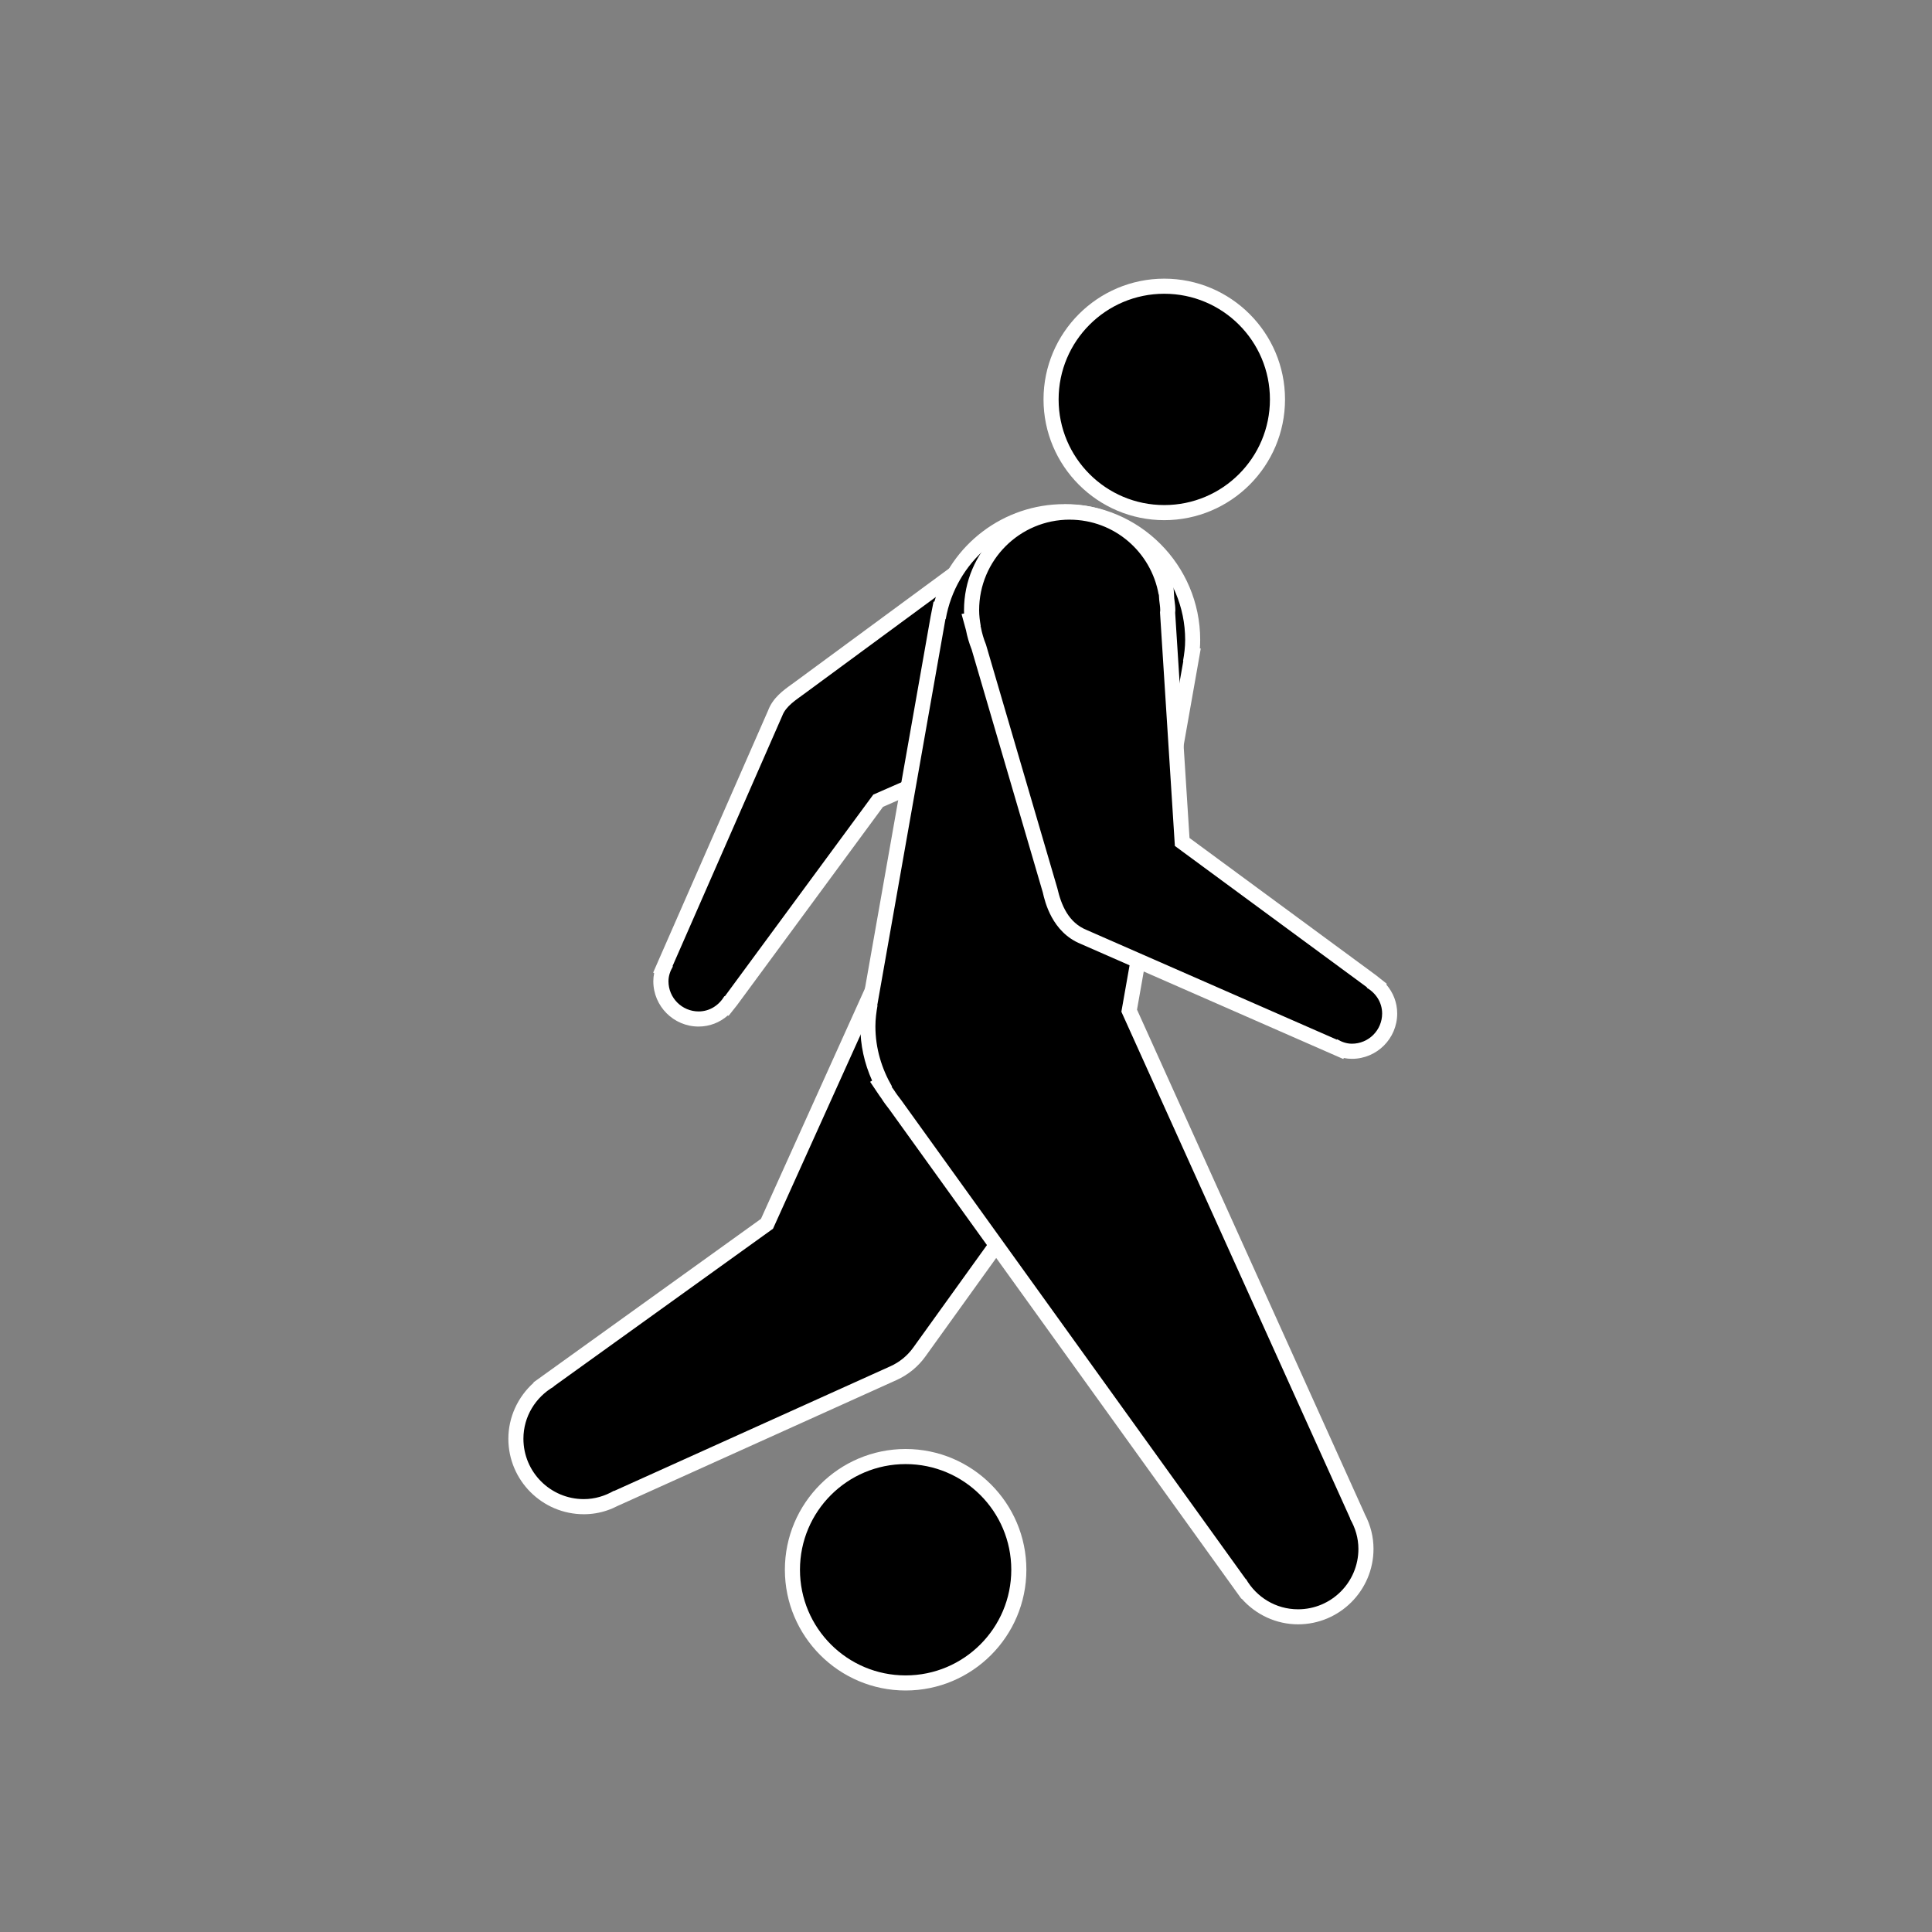 <svg width="64" height="64" viewBox="0 0 64 64" fill="none" xmlns="http://www.w3.org/2000/svg">
<rect x="0" y="0" width="64" height="64" fill="#808080" stroke="none"/>
<path d="M19.34 49.91C18.1 49.91 17.09 48.9 17.09 47.66C17.09 46.895 17.49 46.178 18.141 45.765L25.408 40.538L29.422 31.644L36.829 35.92L30.453 44.789C30.237 45.088 29.944 45.328 29.603 45.483L20.353 49.658C20.032 49.824 19.692 49.908 19.34 49.908V49.91Z" fill="black"/>
<path d="M29.536 32L36.464 36L30.598 44.16L30.249 44.645C30.052 44.919 29.787 45.128 29.499 45.258L20.339 49.392L20.335 49.385C20.041 49.555 19.704 49.66 19.339 49.66C18.235 49.66 17.339 48.765 17.339 47.66C17.339 46.92 17.746 46.281 18.343 45.935L18.339 45.928L25.607 40.703L29.536 32ZM29.308 31.291L29.081 31.795L25.208 40.376L18.048 45.523L17.956 45.589C17.908 45.621 17.862 45.654 17.817 45.689L17.671 45.794L17.677 45.805C17.152 46.275 16.84 46.949 16.84 47.661C16.84 49.04 17.962 50.161 19.34 50.161C19.606 50.161 19.866 50.118 20.118 50.032L20.123 50.03C20.244 49.989 20.363 49.937 20.48 49.876L20.544 49.848L29.704 45.714C30.085 45.541 30.413 45.272 30.654 44.937L31.002 44.452L36.868 36.292L37.191 35.843L36.712 35.567L29.784 31.567L29.305 31.291H29.308Z" fill="white"/>
<path d="M23.144 33.756C22.455 33.756 21.894 33.195 21.894 32.506C21.894 32.339 21.933 32.175 22.013 32.006L22.049 31.904L25.683 23.614C25.807 23.276 26.122 23.051 26.375 22.869L34.01 17.251L37.29 22.931L29.091 26.525L24.078 33.334L24.066 33.328C23.832 33.599 23.501 33.757 23.143 33.757L23.144 33.756Z" fill="black"/>
<path d="M33.933 17.618L36.934 22.813L28.929 26.322L24.01 33.005L23.996 32.997C23.823 33.295 23.514 33.505 23.144 33.505C22.592 33.505 22.144 33.057 22.144 32.505C22.144 32.322 22.206 32.16 22.292 32.013L22.278 32.005L25.912 23.715C26.034 23.386 26.381 23.179 26.643 22.983L33.933 17.618ZM34.086 16.884L33.636 17.215L26.346 22.581L26.229 22.666C25.948 22.867 25.599 23.118 25.442 23.541L21.818 31.804L21.637 32.218L21.67 32.237C21.651 32.326 21.642 32.415 21.642 32.506C21.642 33.333 22.315 34.006 23.142 34.006C23.504 34.006 23.844 33.873 24.11 33.638L24.134 33.652L24.411 33.303L29.251 26.728L37.134 23.273L37.646 23.049L37.367 22.565L34.366 17.37L34.086 16.886V16.884Z" fill="white"/>
<path d="M38.569 16.981C40.64 16.981 42.319 15.302 42.319 13.231C42.319 11.16 40.64 9.481 38.569 9.481C36.498 9.481 34.819 11.16 34.819 13.231C34.819 15.302 36.498 16.981 38.569 16.981Z" fill="black"/>
<path d="M38.568 9.731C40.501 9.731 42.068 11.298 42.068 13.231C42.068 15.164 40.501 16.731 38.568 16.731C36.635 16.731 35.068 15.164 35.068 13.231C35.068 11.298 36.635 9.731 38.568 9.731ZM38.568 9.231C36.362 9.231 34.568 11.025 34.568 13.231C34.568 15.437 36.362 17.231 38.568 17.231C40.774 17.231 42.568 15.437 42.568 13.231C42.568 11.025 40.774 9.231 38.568 9.231Z" fill="white"/>
<path d="M30 55.75C32.071 55.75 33.75 54.071 33.75 52C33.75 49.929 32.071 48.25 30 48.25C27.929 48.25 26.25 49.929 26.25 52C26.25 54.071 27.929 55.75 30 55.75Z" fill="black"/>
<path d="M30 48.5C31.933 48.5 33.5 50.067 33.5 52C33.5 53.933 31.933 55.5 30 55.5C28.067 55.5 26.5 53.933 26.5 52C26.5 50.067 28.067 48.5 30 48.5ZM30 48C27.794 48 26 49.794 26 52C26 54.206 27.794 56 30 56C32.206 56 34 54.206 34 52C34 49.794 32.206 48 30 48Z" fill="white"/>
<path d="M43 53.56C42.235 53.56 41.518 53.159 41.104 52.507L29.658 36.598C29.571 36.487 29.48 36.369 29.401 36.24L29.168 35.915L29.212 35.893C28.906 35.29 28.751 34.656 28.751 34.001C28.751 33.84 28.764 33.682 28.783 33.526H28.777L28.815 33.261L31.116 20.231L31.131 20.233C31.576 18.317 33.277 16.951 35.261 16.951C37.605 16.951 39.511 18.857 39.511 21.201C39.511 21.371 39.496 21.538 39.474 21.701H39.479L39.446 21.939L37.409 33.483L45.007 50.308C45.169 50.626 45.251 50.963 45.251 51.31C45.251 52.55 44.24 53.56 43 53.56Z" fill="black"/>
<path d="M35.26 17.2C37.469 17.2 39.26 18.991 39.26 21.2C39.26 21.438 39.23 21.668 39.19 21.894L39.199 21.896L37.147 33.515L44.731 50.31L44.724 50.314C44.894 50.608 44.999 50.946 44.999 51.31C44.999 52.415 44.103 53.31 42.999 53.31C42.259 53.31 41.62 52.904 41.274 52.306L41.267 52.31L29.86 36.452C29.773 36.34 29.688 36.228 29.612 36.107L29.536 36.001L29.55 35.993C29.209 35.404 28.999 34.73 28.999 34C28.999 33.762 29.029 33.532 29.069 33.306L29.06 33.304L31.32 20.504L31.329 20.506C31.659 18.629 33.288 17.2 35.26 17.2ZM35.26 16.7C33.244 16.7 31.504 18.033 30.951 19.934L30.925 19.929L30.829 20.417L28.569 33.217L28.482 33.707L28.512 33.712C28.505 33.804 28.5 33.9 28.5 33.999C28.5 34.618 28.631 35.221 28.89 35.798L28.824 35.836L29.13 36.291L29.206 36.397C29.273 36.507 29.368 36.633 29.466 36.758L40.862 52.6L40.927 52.691C40.96 52.74 40.994 52.787 41.03 52.833L41.122 52.962L41.131 52.957C41.601 53.491 42.281 53.808 42.999 53.808C44.377 53.808 45.499 52.686 45.499 51.308C45.499 50.913 45.404 50.53 45.215 50.168L45.186 50.101L37.665 33.446L39.69 21.979L39.777 21.484L39.747 21.479C39.754 21.389 39.758 21.294 39.758 21.197C39.758 18.716 37.739 16.697 35.258 16.697L35.26 16.7Z" fill="white"/>
<path d="M44.784 34.825C44.62 34.825 44.457 34.787 44.289 34.708L44.184 34.67L35.894 31.036C35.15 30.734 34.902 30.002 34.782 29.478L32.421 21.421C32.349 21.245 32.287 21.035 32.245 20.817L32.197 20.559L32.208 20.556C32.194 20.444 32.186 20.33 32.186 20.214C32.186 18.422 33.644 16.964 35.436 16.964C36.932 16.964 38.217 17.981 38.579 19.414L38.616 19.408L38.652 19.864C38.674 20.032 38.686 20.121 38.686 20.214L39.163 27.891L45.613 32.639L45.607 32.651C45.878 32.885 46.036 33.216 46.036 33.574C46.036 34.263 45.475 34.824 44.786 34.824L44.784 34.825Z" fill="black"/>
<path d="M35.434 17.215C36.913 17.215 38.135 18.288 38.382 19.696H38.389L38.401 19.881C38.413 19.992 38.434 20.1 38.434 20.215C38.434 20.241 38.427 20.265 38.427 20.29L38.919 28.023L45.285 32.708L45.277 32.722C45.575 32.895 45.785 33.204 45.785 33.574C45.785 34.126 45.337 34.574 44.785 34.574C44.602 34.574 44.44 34.512 44.293 34.426L44.285 34.44L35.995 30.806C35.398 30.564 35.156 29.988 35.025 29.421C35.025 29.421 33.236 23.315 32.661 21.35C32.585 21.165 32.529 20.971 32.491 20.77C32.489 20.761 32.481 20.734 32.481 20.734H32.488C32.458 20.563 32.435 20.392 32.435 20.214C32.435 18.557 33.778 17.214 35.435 17.214M35.434 16.715C33.504 16.715 31.934 18.285 31.934 20.215C31.934 20.252 31.934 20.289 31.936 20.324L31.852 20.339L31.999 20.874C32.041 21.092 32.105 21.311 32.187 21.515L34.544 29.562C34.613 29.867 34.846 30.881 35.806 31.27L44.083 34.899L44.498 35.081L44.517 35.048C44.605 35.066 44.694 35.075 44.784 35.075C45.611 35.075 46.284 34.402 46.284 33.575C46.284 33.216 46.154 32.88 45.923 32.615L45.939 32.589L45.582 32.306L39.404 27.759L38.929 20.301C38.933 20.271 38.935 20.243 38.935 20.215C38.935 20.112 38.923 20.012 38.91 19.913L38.899 19.827L38.889 19.662L38.852 19.104L38.754 19.122C38.29 17.702 36.965 16.715 35.435 16.715H35.434Z" fill="white"/>
</svg>
